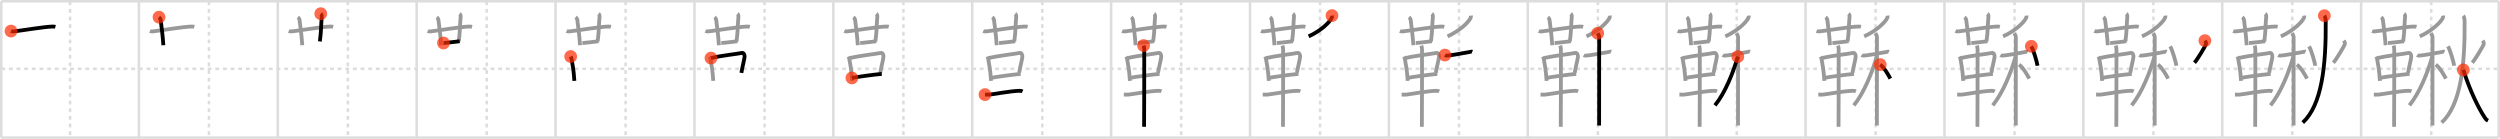 <svg width="1962px" height="109px" viewBox="0 0 1962 109" xmlns="http://www.w3.org/2000/svg" xmlns:xlink="http://www.w3.org/1999/xlink" xml:space="preserve" version="1.1"  baseProfile="full">
<line x1="1" y1="1" x2="1961" y2="1" style="stroke:#ddd;stroke-width:2" />
<line x1="1" y1="1" x2="1" y2="108" style="stroke:#ddd;stroke-width:2" />
<line x1="1" y1="108" x2="1961" y2="108" style="stroke:#ddd;stroke-width:2" />
<line x1="1961" y1="1" x2="1961" y2="108" style="stroke:#ddd;stroke-width:2" />
<line x1="109" y1="1" x2="109" y2="108" style="stroke:#ddd;stroke-width:2" />
<line x1="218" y1="1" x2="218" y2="108" style="stroke:#ddd;stroke-width:2" />
<line x1="327" y1="1" x2="327" y2="108" style="stroke:#ddd;stroke-width:2" />
<line x1="436" y1="1" x2="436" y2="108" style="stroke:#ddd;stroke-width:2" />
<line x1="545" y1="1" x2="545" y2="108" style="stroke:#ddd;stroke-width:2" />
<line x1="654" y1="1" x2="654" y2="108" style="stroke:#ddd;stroke-width:2" />
<line x1="763" y1="1" x2="763" y2="108" style="stroke:#ddd;stroke-width:2" />
<line x1="872" y1="1" x2="872" y2="108" style="stroke:#ddd;stroke-width:2" />
<line x1="981" y1="1" x2="981" y2="108" style="stroke:#ddd;stroke-width:2" />
<line x1="1090" y1="1" x2="1090" y2="108" style="stroke:#ddd;stroke-width:2" />
<line x1="1199" y1="1" x2="1199" y2="108" style="stroke:#ddd;stroke-width:2" />
<line x1="1308" y1="1" x2="1308" y2="108" style="stroke:#ddd;stroke-width:2" />
<line x1="1417" y1="1" x2="1417" y2="108" style="stroke:#ddd;stroke-width:2" />
<line x1="1526" y1="1" x2="1526" y2="108" style="stroke:#ddd;stroke-width:2" />
<line x1="1635" y1="1" x2="1635" y2="108" style="stroke:#ddd;stroke-width:2" />
<line x1="1744" y1="1" x2="1744" y2="108" style="stroke:#ddd;stroke-width:2" />
<line x1="1853" y1="1" x2="1853" y2="108" style="stroke:#ddd;stroke-width:2" />
<line x1="1" y1="54" x2="1961" y2="54" style="stroke:#ddd;stroke-width:2;stroke-dasharray:3 3" />
<line x1="55" y1="1" x2="55" y2="108" style="stroke:#ddd;stroke-width:2;stroke-dasharray:3 3" />
<line x1="164" y1="1" x2="164" y2="108" style="stroke:#ddd;stroke-width:2;stroke-dasharray:3 3" />
<line x1="273" y1="1" x2="273" y2="108" style="stroke:#ddd;stroke-width:2;stroke-dasharray:3 3" />
<line x1="382" y1="1" x2="382" y2="108" style="stroke:#ddd;stroke-width:2;stroke-dasharray:3 3" />
<line x1="491" y1="1" x2="491" y2="108" style="stroke:#ddd;stroke-width:2;stroke-dasharray:3 3" />
<line x1="600" y1="1" x2="600" y2="108" style="stroke:#ddd;stroke-width:2;stroke-dasharray:3 3" />
<line x1="709" y1="1" x2="709" y2="108" style="stroke:#ddd;stroke-width:2;stroke-dasharray:3 3" />
<line x1="818" y1="1" x2="818" y2="108" style="stroke:#ddd;stroke-width:2;stroke-dasharray:3 3" />
<line x1="927" y1="1" x2="927" y2="108" style="stroke:#ddd;stroke-width:2;stroke-dasharray:3 3" />
<line x1="1036" y1="1" x2="1036" y2="108" style="stroke:#ddd;stroke-width:2;stroke-dasharray:3 3" />
<line x1="1145" y1="1" x2="1145" y2="108" style="stroke:#ddd;stroke-width:2;stroke-dasharray:3 3" />
<line x1="1254" y1="1" x2="1254" y2="108" style="stroke:#ddd;stroke-width:2;stroke-dasharray:3 3" />
<line x1="1363" y1="1" x2="1363" y2="108" style="stroke:#ddd;stroke-width:2;stroke-dasharray:3 3" />
<line x1="1472" y1="1" x2="1472" y2="108" style="stroke:#ddd;stroke-width:2;stroke-dasharray:3 3" />
<line x1="1581" y1="1" x2="1581" y2="108" style="stroke:#ddd;stroke-width:2;stroke-dasharray:3 3" />
<line x1="1690" y1="1" x2="1690" y2="108" style="stroke:#ddd;stroke-width:2;stroke-dasharray:3 3" />
<line x1="1799" y1="1" x2="1799" y2="108" style="stroke:#ddd;stroke-width:2;stroke-dasharray:3 3" />
<line x1="1908" y1="1" x2="1908" y2="108" style="stroke:#ddd;stroke-width:2;stroke-dasharray:3 3" />
<path d="M8.63,24.38c0.6,0.27,1.7,0.31,2.3,0.27c3.14-0.24,23.84-3.71,30.44-3.83c1-0.02,1.6,0.13,2.1,0.26" style="fill:none;stroke:black;stroke-width:3" />
<circle cx="8.63" cy="24.38" r="5" stroke-width="0" fill="#FF2A00" opacity="0.7" />
<path d="M117.63,24.38c0.6,0.27,1.7,0.31,2.3,0.27c3.14-0.24,23.84-3.71,30.44-3.83c1-0.02,1.6,0.13,2.1,0.26" style="fill:none;stroke:#999;stroke-width:3" />
<path d="M124.78,13.46c0.45,0.33,1.22,1.48,1.3,2.14c0.78,5.9,1.64,12.44,2.12,19.9" style="fill:none;stroke:black;stroke-width:3" />
<circle cx="124.78" cy="13.46" r="5" stroke-width="0" fill="#FF2A00" opacity="0.7" />
<path d="M226.63,24.38c0.6,0.27,1.7,0.31,2.3,0.27c3.14-0.24,23.84-3.71,30.44-3.83c1-0.02,1.6,0.13,2.1,0.26" style="fill:none;stroke:#999;stroke-width:3" />
<path d="M233.78,13.46c0.45,0.33,1.22,1.48,1.3,2.14c0.78,5.9,1.64,12.44,2.12,19.9" style="fill:none;stroke:#999;stroke-width:3" />
<path d="M251.73,10.75c0.45,0.33,0.87,1.47,0.8,2.14c-0.62,6.86-0.31,10.42-1.5,19.63" style="fill:none;stroke:black;stroke-width:3" />
<circle cx="251.73" cy="10.75" r="5" stroke-width="0" fill="#FF2A00" opacity="0.7" />
<path d="M335.63,24.38c0.6,0.27,1.7,0.31,2.3,0.27c3.14-0.24,23.84-3.71,30.44-3.83c1-0.02,1.6,0.13,2.1,0.26" style="fill:none;stroke:#999;stroke-width:3" />
<path d="M342.78,13.46c0.45,0.33,1.22,1.48,1.3,2.14c0.78,5.9,1.64,12.44,2.12,19.9" style="fill:none;stroke:#999;stroke-width:3" />
<path d="M360.73,10.75c0.45,0.33,0.87,1.47,0.8,2.14c-0.62,6.86-0.31,10.42-1.5,19.63" style="fill:none;stroke:#999;stroke-width:3" />
<path d="M348.04,33.75c1.7,0,11.21-1.23,12.74-1.37" style="fill:none;stroke:black;stroke-width:3" />
<circle cx="348.04" cy="33.75" r="5" stroke-width="0" fill="#FF2A00" opacity="0.7" />
<path d="M444.63,24.38c0.6,0.27,1.7,0.31,2.3,0.27c3.14-0.24,23.84-3.71,30.44-3.83c1-0.02,1.6,0.13,2.1,0.26" style="fill:none;stroke:#999;stroke-width:3" />
<path d="M451.78,13.46c0.45,0.33,1.22,1.48,1.3,2.14c0.78,5.9,1.64,12.44,2.12,19.9" style="fill:none;stroke:#999;stroke-width:3" />
<path d="M469.73,10.75c0.45,0.33,0.87,1.47,0.8,2.14c-0.62,6.86-0.31,10.42-1.5,19.63" style="fill:none;stroke:#999;stroke-width:3" />
<path d="M457.04,33.75c1.7,0,11.21-1.23,12.74-1.37" style="fill:none;stroke:#999;stroke-width:3" />
<path d="M447.87,44.36c0.26,0.52,0.52,0.95,0.63,1.6c0.89,5.13,1.65,8.28,2.26,17.5" style="fill:none;stroke:black;stroke-width:3" />
<circle cx="447.87" cy="44.36" r="5" stroke-width="0" fill="#FF2A00" opacity="0.7" />
<path d="M553.63,24.38c0.6,0.27,1.7,0.31,2.3,0.27c3.14-0.24,23.84-3.71,30.44-3.83c1-0.02,1.6,0.13,2.1,0.26" style="fill:none;stroke:#999;stroke-width:3" />
<path d="M560.78,13.46c0.45,0.33,1.22,1.48,1.3,2.14c0.78,5.9,1.64,12.44,2.12,19.9" style="fill:none;stroke:#999;stroke-width:3" />
<path d="M578.73,10.75c0.45,0.33,0.87,1.47,0.8,2.14c-0.62,6.86-0.31,10.42-1.5,19.63" style="fill:none;stroke:#999;stroke-width:3" />
<path d="M566.04,33.75c1.7,0,11.21-1.23,12.74-1.37" style="fill:none;stroke:#999;stroke-width:3" />
<path d="M556.87,44.36c0.26,0.52,0.52,0.95,0.63,1.6c0.89,5.13,1.65,8.28,2.26,17.5" style="fill:none;stroke:#999;stroke-width:3" />
<path d="M557.97,45.58c7.58-1.88,21.13-3.33,24.38-4.06c1.19-0.26,2.2,1.6,1.99,3.14c-0.43,3.17-1.57,7.02-2.51,12.54" style="fill:none;stroke:black;stroke-width:3" />
<circle cx="557.97" cy="45.58" r="5" stroke-width="0" fill="#FF2A00" opacity="0.7" />
<path d="M662.63,24.38c0.6,0.27,1.7,0.31,2.3,0.27c3.14-0.24,23.84-3.71,30.44-3.83c1-0.02,1.6,0.13,2.1,0.26" style="fill:none;stroke:#999;stroke-width:3" />
<path d="M669.78,13.46c0.45,0.33,1.22,1.48,1.3,2.14c0.78,5.9,1.64,12.44,2.12,19.9" style="fill:none;stroke:#999;stroke-width:3" />
<path d="M687.73,10.75c0.45,0.33,0.87,1.47,0.8,2.14c-0.62,6.86-0.31,10.42-1.5,19.63" style="fill:none;stroke:#999;stroke-width:3" />
<path d="M675.04,33.75c1.7,0,11.21-1.23,12.74-1.37" style="fill:none;stroke:#999;stroke-width:3" />
<path d="M665.87,44.36c0.26,0.52,0.52,0.95,0.63,1.6c0.89,5.13,1.65,8.28,2.26,17.5" style="fill:none;stroke:#999;stroke-width:3" />
<path d="M666.97,45.58c7.58-1.88,21.13-3.33,24.38-4.06c1.19-0.26,2.2,1.6,1.99,3.14c-0.43,3.17-1.57,7.02-2.51,12.54" style="fill:none;stroke:#999;stroke-width:3" />
<path d="M668.57,61.17c3.82-0.82,17.14-2.62,23.44-3.17" style="fill:none;stroke:black;stroke-width:3" />
<circle cx="668.57" cy="61.17" r="5" stroke-width="0" fill="#FF2A00" opacity="0.7" />
<path d="M771.63,24.38c0.6,0.27,1.7,0.31,2.3,0.27c3.14-0.24,23.84-3.71,30.44-3.83c1-0.02,1.6,0.13,2.1,0.26" style="fill:none;stroke:#999;stroke-width:3" />
<path d="M778.78,13.46c0.45,0.33,1.22,1.48,1.3,2.14c0.78,5.9,1.64,12.44,2.12,19.9" style="fill:none;stroke:#999;stroke-width:3" />
<path d="M796.73,10.75c0.45,0.33,0.87,1.47,0.8,2.14c-0.62,6.86-0.31,10.42-1.5,19.63" style="fill:none;stroke:#999;stroke-width:3" />
<path d="M784.04,33.75c1.7,0,11.21-1.23,12.74-1.37" style="fill:none;stroke:#999;stroke-width:3" />
<path d="M774.87,44.36c0.26,0.52,0.52,0.95,0.63,1.6c0.89,5.13,1.65,8.28,2.26,17.5" style="fill:none;stroke:#999;stroke-width:3" />
<path d="M775.97,45.58c7.58-1.88,21.13-3.33,24.38-4.06c1.19-0.26,2.2,1.6,1.99,3.14c-0.43,3.17-1.57,7.02-2.51,12.54" style="fill:none;stroke:#999;stroke-width:3" />
<path d="M777.57,61.17c3.82-0.82,17.14-2.62,23.44-3.17" style="fill:none;stroke:#999;stroke-width:3" />
<path d="M773.0,74.24c1,0.01,2.89,0.08,3.56,0.01c4.69-0.5,16.03-2.77,23.6-3c1.11-0.03,1.78,0.24,2.34,0.5" style="fill:none;stroke:black;stroke-width:3" />
<circle cx="773.0" cy="74.24" r="5" stroke-width="0" fill="#FF2A00" opacity="0.7" />
<path d="M880.63,24.38c0.6,0.27,1.7,0.31,2.3,0.27c3.14-0.24,23.84-3.71,30.44-3.83c1-0.02,1.6,0.13,2.1,0.26" style="fill:none;stroke:#999;stroke-width:3" />
<path d="M887.78,13.46c0.45,0.33,1.22,1.48,1.3,2.14c0.78,5.9,1.64,12.44,2.12,19.9" style="fill:none;stroke:#999;stroke-width:3" />
<path d="M905.73,10.75c0.45,0.33,0.87,1.47,0.8,2.14c-0.62,6.86-0.31,10.42-1.5,19.63" style="fill:none;stroke:#999;stroke-width:3" />
<path d="M893.04,33.75c1.7,0,11.21-1.23,12.74-1.37" style="fill:none;stroke:#999;stroke-width:3" />
<path d="M883.87,44.36c0.26,0.52,0.52,0.95,0.63,1.6c0.89,5.13,1.65,8.28,2.26,17.5" style="fill:none;stroke:#999;stroke-width:3" />
<path d="M884.97,45.58c7.58-1.88,21.13-3.33,24.38-4.06c1.19-0.26,2.2,1.6,1.99,3.14c-0.43,3.17-1.57,7.02-2.51,12.54" style="fill:none;stroke:#999;stroke-width:3" />
<path d="M886.57,61.17c3.82-0.82,17.14-2.62,23.44-3.17" style="fill:none;stroke:#999;stroke-width:3" />
<path d="M882.0,74.24c1,0.01,2.89,0.08,3.56,0.01c4.69-0.5,16.03-2.77,23.6-3c1.11-0.03,1.78,0.24,2.34,0.5" style="fill:none;stroke:#999;stroke-width:3" />
<path d="M897.48,35.75c0.34,1,0.52,2.23,0.52,3.25c0,8.5,0,54.25-0.12,60.5" style="fill:none;stroke:black;stroke-width:3" />
<circle cx="897.48" cy="35.75" r="5" stroke-width="0" fill="#FF2A00" opacity="0.7" />
<path d="M989.63,24.38c0.6,0.27,1.7,0.31,2.3,0.27c3.14-0.24,23.84-3.71,30.44-3.83c1-0.02,1.6,0.13,2.1,0.26" style="fill:none;stroke:#999;stroke-width:3" />
<path d="M996.78,13.46c0.45,0.33,1.22,1.48,1.3,2.14c0.78,5.9,1.64,12.44,2.12,19.9" style="fill:none;stroke:#999;stroke-width:3" />
<path d="M1014.73,10.75c0.45,0.33,0.87,1.47,0.8,2.14c-0.62,6.86-0.31,10.42-1.5,19.63" style="fill:none;stroke:#999;stroke-width:3" />
<path d="M1002.04,33.75c1.7,0,11.21-1.23,12.74-1.37" style="fill:none;stroke:#999;stroke-width:3" />
<path d="M992.87,44.36c0.26,0.52,0.52,0.95,0.63,1.6c0.89,5.13,1.65,8.28,2.26,17.5" style="fill:none;stroke:#999;stroke-width:3" />
<path d="M993.97,45.58c7.58-1.88,21.13-3.33,24.38-4.06c1.19-0.26,2.2,1.6,1.99,3.14c-0.43,3.17-1.57,7.02-2.51,12.54" style="fill:none;stroke:#999;stroke-width:3" />
<path d="M995.57,61.17c3.82-0.82,17.14-2.62,23.44-3.17" style="fill:none;stroke:#999;stroke-width:3" />
<path d="M991.0,74.24c1,0.01,2.89,0.08,3.56,0.01c4.69-0.5,16.03-2.77,23.6-3c1.11-0.03,1.78,0.24,2.34,0.5" style="fill:none;stroke:#999;stroke-width:3" />
<path d="M1006.48,35.75c0.34,1,0.52,2.23,0.52,3.25c0,8.5,0,54.25-0.12,60.5" style="fill:none;stroke:#999;stroke-width:3" />
<path d="M1045.34,12.25c0.05,0.38,0.11,0.99-0.1,1.54c-1.25,3.25-8.42,10.38-18.22,14.75" style="fill:none;stroke:black;stroke-width:3" />
<circle cx="1045.34" cy="12.25" r="5" stroke-width="0" fill="#FF2A00" opacity="0.7" />
<path d="M1098.63,24.38c0.6,0.27,1.7,0.31,2.3,0.27c3.14-0.24,23.84-3.71,30.44-3.83c1-0.02,1.6,0.13,2.1,0.26" style="fill:none;stroke:#999;stroke-width:3" />
<path d="M1105.78,13.46c0.45,0.33,1.22,1.48,1.3,2.14c0.78,5.9,1.64,12.44,2.12,19.9" style="fill:none;stroke:#999;stroke-width:3" />
<path d="M1123.73,10.75c0.45,0.33,0.87,1.47,0.8,2.14c-0.62,6.86-0.31,10.42-1.5,19.63" style="fill:none;stroke:#999;stroke-width:3" />
<path d="M1111.04,33.75c1.7,0,11.21-1.23,12.74-1.37" style="fill:none;stroke:#999;stroke-width:3" />
<path d="M1101.87,44.36c0.26,0.52,0.52,0.95,0.63,1.6c0.89,5.13,1.65,8.28,2.26,17.5" style="fill:none;stroke:#999;stroke-width:3" />
<path d="M1102.97,45.58c7.58-1.88,21.13-3.33,24.38-4.06c1.19-0.26,2.2,1.6,1.99,3.14c-0.43,3.17-1.57,7.02-2.51,12.54" style="fill:none;stroke:#999;stroke-width:3" />
<path d="M1104.57,61.17c3.82-0.82,17.14-2.62,23.44-3.17" style="fill:none;stroke:#999;stroke-width:3" />
<path d="M1100.0,74.24c1,0.01,2.89,0.08,3.56,0.01c4.69-0.5,16.03-2.77,23.6-3c1.11-0.03,1.78,0.24,2.34,0.5" style="fill:none;stroke:#999;stroke-width:3" />
<path d="M1115.48,35.75c0.34,1,0.52,2.23,0.52,3.25c0,8.5,0,54.25-0.12,60.5" style="fill:none;stroke:#999;stroke-width:3" />
<path d="M1154.34,12.25c0.05,0.38,0.11,0.99-0.1,1.54c-1.25,3.25-8.42,10.38-18.22,14.75" style="fill:none;stroke:#999;stroke-width:3" />
<path d="M1133.99,43.21c0.22,0.15,0.8,0.4,1.38,0.46c1.59,0.15,15-2.3,18.99-3.07c0.58-0.11,0.72-0.15,1.09,0" style="fill:none;stroke:black;stroke-width:3" />
<circle cx="1133.99" cy="43.21" r="5" stroke-width="0" fill="#FF2A00" opacity="0.7" />
<path d="M1207.63,24.38c0.6,0.27,1.7,0.31,2.3,0.27c3.14-0.24,23.84-3.71,30.44-3.83c1-0.02,1.6,0.13,2.1,0.26" style="fill:none;stroke:#999;stroke-width:3" />
<path d="M1214.78,13.46c0.45,0.33,1.22,1.48,1.3,2.14c0.78,5.9,1.64,12.44,2.12,19.9" style="fill:none;stroke:#999;stroke-width:3" />
<path d="M1232.73,10.75c0.45,0.33,0.87,1.47,0.8,2.14c-0.62,6.86-0.31,10.42-1.5,19.63" style="fill:none;stroke:#999;stroke-width:3" />
<path d="M1220.04,33.75c1.7,0,11.21-1.23,12.74-1.37" style="fill:none;stroke:#999;stroke-width:3" />
<path d="M1210.87,44.36c0.26,0.52,0.52,0.95,0.63,1.6c0.89,5.13,1.65,8.28,2.26,17.5" style="fill:none;stroke:#999;stroke-width:3" />
<path d="M1211.97,45.58c7.58-1.88,21.13-3.33,24.38-4.06c1.19-0.26,2.2,1.6,1.99,3.14c-0.43,3.17-1.57,7.02-2.51,12.54" style="fill:none;stroke:#999;stroke-width:3" />
<path d="M1213.57,61.17c3.82-0.82,17.14-2.62,23.44-3.17" style="fill:none;stroke:#999;stroke-width:3" />
<path d="M1209.0,74.24c1,0.01,2.89,0.08,3.56,0.01c4.69-0.5,16.03-2.77,23.6-3c1.11-0.03,1.78,0.24,2.34,0.5" style="fill:none;stroke:#999;stroke-width:3" />
<path d="M1224.48,35.75c0.34,1,0.52,2.23,0.52,3.25c0,8.5,0,54.25-0.12,60.5" style="fill:none;stroke:#999;stroke-width:3" />
<path d="M1263.34,12.25c0.05,0.38,0.11,0.99-0.1,1.54c-1.25,3.25-8.42,10.38-18.22,14.75" style="fill:none;stroke:#999;stroke-width:3" />
<path d="M1242.99,43.21c0.22,0.15,0.8,0.4,1.38,0.46c1.59,0.15,15-2.3,18.99-3.07c0.58-0.11,0.72-0.15,1.09,0" style="fill:none;stroke:#999;stroke-width:3" />
<path d="M1253.89,26.08c0.25,0.46,1.1,2.09,1.15,3.02c0.05,0.93,0,63.6-0.05,69.4" style="fill:none;stroke:black;stroke-width:3" />
<circle cx="1253.89" cy="26.08" r="5" stroke-width="0" fill="#FF2A00" opacity="0.7" />
<path d="M1316.63,24.38c0.6,0.27,1.7,0.31,2.3,0.27c3.14-0.24,23.84-3.71,30.44-3.83c1-0.02,1.6,0.13,2.1,0.26" style="fill:none;stroke:#999;stroke-width:3" />
<path d="M1323.78,13.46c0.45,0.33,1.22,1.48,1.3,2.14c0.78,5.9,1.64,12.44,2.12,19.9" style="fill:none;stroke:#999;stroke-width:3" />
<path d="M1341.73,10.75c0.45,0.33,0.87,1.47,0.8,2.14c-0.62,6.86-0.31,10.42-1.5,19.63" style="fill:none;stroke:#999;stroke-width:3" />
<path d="M1329.04,33.75c1.7,0,11.21-1.23,12.74-1.37" style="fill:none;stroke:#999;stroke-width:3" />
<path d="M1319.87,44.36c0.26,0.52,0.52,0.95,0.63,1.6c0.89,5.13,1.65,8.28,2.26,17.5" style="fill:none;stroke:#999;stroke-width:3" />
<path d="M1320.97,45.58c7.58-1.88,21.13-3.33,24.38-4.06c1.19-0.26,2.2,1.6,1.99,3.14c-0.43,3.17-1.57,7.02-2.51,12.54" style="fill:none;stroke:#999;stroke-width:3" />
<path d="M1322.57,61.17c3.82-0.82,17.14-2.62,23.44-3.17" style="fill:none;stroke:#999;stroke-width:3" />
<path d="M1318.0,74.24c1,0.01,2.89,0.08,3.56,0.01c4.69-0.5,16.03-2.77,23.6-3c1.11-0.03,1.78,0.24,2.34,0.5" style="fill:none;stroke:#999;stroke-width:3" />
<path d="M1333.48,35.75c0.34,1,0.52,2.23,0.52,3.25c0,8.5,0,54.25-0.12,60.5" style="fill:none;stroke:#999;stroke-width:3" />
<path d="M1372.34,12.25c0.05,0.38,0.11,0.99-0.1,1.54c-1.25,3.25-8.42,10.38-18.22,14.75" style="fill:none;stroke:#999;stroke-width:3" />
<path d="M1351.99,43.21c0.22,0.15,0.8,0.4,1.38,0.46c1.59,0.15,15-2.3,18.99-3.07c0.58-0.11,0.72-0.15,1.09,0" style="fill:none;stroke:#999;stroke-width:3" />
<path d="M1362.89,26.08c0.25,0.46,1.1,2.09,1.15,3.02c0.05,0.93,0,63.6-0.05,69.4" style="fill:none;stroke:#999;stroke-width:3" />
<path d="M1363.83,44.42c-3.63,12.54-9.69,28.01-17.92,38.27" style="fill:none;stroke:black;stroke-width:3" />
<circle cx="1363.83" cy="44.42" r="5" stroke-width="0" fill="#FF2A00" opacity="0.7" />
<path d="M1425.63,24.38c0.6,0.27,1.7,0.31,2.3,0.27c3.14-0.24,23.84-3.71,30.44-3.83c1-0.02,1.6,0.13,2.1,0.26" style="fill:none;stroke:#999;stroke-width:3" />
<path d="M1432.78,13.46c0.45,0.33,1.22,1.48,1.3,2.14c0.78,5.9,1.64,12.44,2.12,19.9" style="fill:none;stroke:#999;stroke-width:3" />
<path d="M1450.73,10.75c0.45,0.33,0.87,1.47,0.8,2.14c-0.62,6.86-0.31,10.42-1.5,19.63" style="fill:none;stroke:#999;stroke-width:3" />
<path d="M1438.04,33.75c1.7,0,11.21-1.23,12.74-1.37" style="fill:none;stroke:#999;stroke-width:3" />
<path d="M1428.87,44.36c0.26,0.52,0.52,0.95,0.63,1.6c0.89,5.13,1.65,8.28,2.26,17.5" style="fill:none;stroke:#999;stroke-width:3" />
<path d="M1429.97,45.58c7.58-1.88,21.13-3.33,24.38-4.06c1.19-0.26,2.2,1.6,1.99,3.14c-0.43,3.17-1.57,7.02-2.51,12.54" style="fill:none;stroke:#999;stroke-width:3" />
<path d="M1431.57,61.17c3.82-0.82,17.14-2.62,23.44-3.17" style="fill:none;stroke:#999;stroke-width:3" />
<path d="M1427.0,74.24c1,0.01,2.89,0.08,3.56,0.01c4.69-0.5,16.03-2.77,23.6-3c1.11-0.03,1.78,0.24,2.34,0.5" style="fill:none;stroke:#999;stroke-width:3" />
<path d="M1442.48,35.75c0.34,1,0.52,2.23,0.52,3.25c0,8.5,0,54.25-0.12,60.5" style="fill:none;stroke:#999;stroke-width:3" />
<path d="M1481.34,12.25c0.05,0.38,0.11,0.99-0.1,1.54c-1.25,3.25-8.42,10.38-18.22,14.75" style="fill:none;stroke:#999;stroke-width:3" />
<path d="M1460.99,43.21c0.22,0.15,0.8,0.4,1.38,0.46c1.59,0.15,15-2.3,18.99-3.07c0.58-0.11,0.72-0.15,1.09,0" style="fill:none;stroke:#999;stroke-width:3" />
<path d="M1471.89,26.08c0.25,0.46,1.1,2.09,1.15,3.02c0.05,0.93,0,63.6-0.05,69.4" style="fill:none;stroke:#999;stroke-width:3" />
<path d="M1472.83,44.42c-3.63,12.54-9.69,28.01-17.92,38.27" style="fill:none;stroke:#999;stroke-width:3" />
<path d="M1475.59,50.7c3.34,2.56,6.17,7.69,7.96,10.99" style="fill:none;stroke:black;stroke-width:3" />
<circle cx="1475.59" cy="50.7" r="5" stroke-width="0" fill="#FF2A00" opacity="0.7" />
<path d="M1534.63,24.38c0.6,0.27,1.7,0.31,2.3,0.27c3.14-0.24,23.84-3.71,30.44-3.83c1-0.02,1.6,0.13,2.1,0.26" style="fill:none;stroke:#999;stroke-width:3" />
<path d="M1541.78,13.46c0.45,0.33,1.22,1.48,1.3,2.14c0.78,5.9,1.64,12.44,2.12,19.9" style="fill:none;stroke:#999;stroke-width:3" />
<path d="M1559.73,10.75c0.45,0.33,0.87,1.47,0.8,2.14c-0.62,6.86-0.31,10.42-1.5,19.63" style="fill:none;stroke:#999;stroke-width:3" />
<path d="M1547.04,33.75c1.7,0,11.21-1.23,12.74-1.37" style="fill:none;stroke:#999;stroke-width:3" />
<path d="M1537.87,44.36c0.26,0.52,0.52,0.95,0.63,1.6c0.89,5.13,1.65,8.28,2.26,17.5" style="fill:none;stroke:#999;stroke-width:3" />
<path d="M1538.97,45.58c7.58-1.88,21.13-3.33,24.38-4.06c1.19-0.26,2.2,1.6,1.99,3.14c-0.43,3.17-1.57,7.02-2.51,12.54" style="fill:none;stroke:#999;stroke-width:3" />
<path d="M1540.57,61.17c3.82-0.82,17.14-2.62,23.44-3.17" style="fill:none;stroke:#999;stroke-width:3" />
<path d="M1536.0,74.24c1,0.01,2.89,0.08,3.56,0.01c4.69-0.5,16.03-2.77,23.6-3c1.11-0.03,1.78,0.24,2.34,0.5" style="fill:none;stroke:#999;stroke-width:3" />
<path d="M1551.48,35.75c0.34,1,0.52,2.23,0.52,3.25c0,8.5,0,54.25-0.12,60.5" style="fill:none;stroke:#999;stroke-width:3" />
<path d="M1590.34,12.25c0.05,0.38,0.11,0.99-0.1,1.54c-1.25,3.25-8.42,10.38-18.22,14.75" style="fill:none;stroke:#999;stroke-width:3" />
<path d="M1569.99,43.21c0.22,0.15,0.8,0.4,1.38,0.46c1.59,0.15,15-2.3,18.99-3.07c0.58-0.11,0.72-0.15,1.09,0" style="fill:none;stroke:#999;stroke-width:3" />
<path d="M1580.89,26.08c0.25,0.46,1.1,2.09,1.15,3.02c0.05,0.93,0,63.6-0.05,69.4" style="fill:none;stroke:#999;stroke-width:3" />
<path d="M1581.83,44.42c-3.63,12.54-9.69,28.01-17.92,38.27" style="fill:none;stroke:#999;stroke-width:3" />
<path d="M1584.59,50.7c3.34,2.56,6.17,7.69,7.96,10.99" style="fill:none;stroke:#999;stroke-width:3" />
<path d="M1594.17,36.34c1.78,3.15,4.38,12.09,4.87,15.24" style="fill:none;stroke:black;stroke-width:3" />
<circle cx="1594.17" cy="36.34" r="5" stroke-width="0" fill="#FF2A00" opacity="0.7" />
<path d="M1643.63,24.38c0.6,0.27,1.7,0.31,2.3,0.27c3.14-0.24,23.84-3.71,30.44-3.83c1-0.02,1.6,0.13,2.1,0.26" style="fill:none;stroke:#999;stroke-width:3" />
<path d="M1650.78,13.46c0.45,0.33,1.22,1.48,1.3,2.14c0.78,5.9,1.64,12.44,2.12,19.9" style="fill:none;stroke:#999;stroke-width:3" />
<path d="M1668.73,10.75c0.45,0.33,0.87,1.47,0.8,2.14c-0.62,6.86-0.31,10.42-1.5,19.63" style="fill:none;stroke:#999;stroke-width:3" />
<path d="M1656.04,33.75c1.7,0,11.21-1.23,12.74-1.37" style="fill:none;stroke:#999;stroke-width:3" />
<path d="M1646.87,44.36c0.26,0.52,0.52,0.95,0.63,1.6c0.89,5.13,1.65,8.28,2.26,17.5" style="fill:none;stroke:#999;stroke-width:3" />
<path d="M1647.97,45.58c7.58-1.88,21.13-3.33,24.38-4.06c1.19-0.26,2.2,1.6,1.99,3.14c-0.43,3.17-1.57,7.02-2.51,12.54" style="fill:none;stroke:#999;stroke-width:3" />
<path d="M1649.57,61.17c3.82-0.82,17.14-2.62,23.44-3.17" style="fill:none;stroke:#999;stroke-width:3" />
<path d="M1645.0,74.24c1,0.01,2.89,0.08,3.56,0.01c4.69-0.5,16.03-2.77,23.6-3c1.11-0.03,1.78,0.24,2.34,0.5" style="fill:none;stroke:#999;stroke-width:3" />
<path d="M1660.48,35.75c0.34,1,0.52,2.23,0.52,3.25c0,8.5,0,54.25-0.12,60.5" style="fill:none;stroke:#999;stroke-width:3" />
<path d="M1699.34,12.25c0.05,0.38,0.11,0.99-0.1,1.54c-1.25,3.25-8.42,10.38-18.22,14.75" style="fill:none;stroke:#999;stroke-width:3" />
<path d="M1678.99,43.21c0.22,0.15,0.8,0.4,1.38,0.46c1.59,0.15,15-2.3,18.99-3.07c0.58-0.11,0.72-0.15,1.09,0" style="fill:none;stroke:#999;stroke-width:3" />
<path d="M1689.89,26.08c0.25,0.46,1.1,2.09,1.15,3.02c0.05,0.93,0,63.6-0.05,69.4" style="fill:none;stroke:#999;stroke-width:3" />
<path d="M1690.83,44.42c-3.63,12.54-9.69,28.01-17.92,38.27" style="fill:none;stroke:#999;stroke-width:3" />
<path d="M1693.59,50.7c3.34,2.56,6.17,7.69,7.96,10.99" style="fill:none;stroke:#999;stroke-width:3" />
<path d="M1703.17,36.34c1.78,3.15,4.38,12.09,4.87,15.24" style="fill:none;stroke:#999;stroke-width:3" />
<path d="M1730.4,31.89c0.58,0.82,1.22,1.9,0.7,3.17c-0.52,1.27-6.27,11.2-8.88,14.16" style="fill:none;stroke:black;stroke-width:3" />
<circle cx="1730.4" cy="31.89" r="5" stroke-width="0" fill="#FF2A00" opacity="0.7" />
<path d="M1752.63,24.38c0.6,0.27,1.7,0.31,2.3,0.27c3.14-0.24,23.84-3.71,30.44-3.83c1-0.02,1.6,0.13,2.1,0.26" style="fill:none;stroke:#999;stroke-width:3" />
<path d="M1759.78,13.46c0.45,0.33,1.22,1.48,1.3,2.14c0.78,5.9,1.64,12.44,2.12,19.9" style="fill:none;stroke:#999;stroke-width:3" />
<path d="M1777.73,10.75c0.45,0.33,0.87,1.47,0.8,2.14c-0.62,6.86-0.31,10.42-1.5,19.63" style="fill:none;stroke:#999;stroke-width:3" />
<path d="M1765.04,33.75c1.7,0,11.21-1.23,12.74-1.37" style="fill:none;stroke:#999;stroke-width:3" />
<path d="M1755.87,44.36c0.26,0.52,0.52,0.95,0.63,1.6c0.89,5.13,1.65,8.28,2.26,17.5" style="fill:none;stroke:#999;stroke-width:3" />
<path d="M1756.97,45.58c7.58-1.88,21.13-3.33,24.38-4.06c1.19-0.26,2.2,1.6,1.99,3.14c-0.43,3.17-1.57,7.02-2.51,12.54" style="fill:none;stroke:#999;stroke-width:3" />
<path d="M1758.57,61.17c3.82-0.82,17.14-2.62,23.44-3.17" style="fill:none;stroke:#999;stroke-width:3" />
<path d="M1754.0,74.24c1,0.01,2.89,0.08,3.56,0.01c4.69-0.5,16.03-2.77,23.6-3c1.11-0.03,1.78,0.24,2.34,0.5" style="fill:none;stroke:#999;stroke-width:3" />
<path d="M1769.48,35.75c0.34,1,0.52,2.23,0.52,3.25c0,8.5,0,54.25-0.12,60.5" style="fill:none;stroke:#999;stroke-width:3" />
<path d="M1808.34,12.25c0.05,0.38,0.11,0.99-0.1,1.54c-1.25,3.25-8.42,10.38-18.22,14.75" style="fill:none;stroke:#999;stroke-width:3" />
<path d="M1787.99,43.21c0.22,0.15,0.8,0.4,1.38,0.46c1.59,0.15,15-2.3,18.99-3.07c0.58-0.11,0.72-0.15,1.09,0" style="fill:none;stroke:#999;stroke-width:3" />
<path d="M1798.89,26.08c0.25,0.46,1.1,2.09,1.15,3.02c0.05,0.93,0,63.6-0.05,69.4" style="fill:none;stroke:#999;stroke-width:3" />
<path d="M1799.83,44.42c-3.63,12.54-9.69,28.01-17.92,38.27" style="fill:none;stroke:#999;stroke-width:3" />
<path d="M1802.59,50.7c3.34,2.56,6.17,7.69,7.96,10.99" style="fill:none;stroke:#999;stroke-width:3" />
<path d="M1812.17,36.34c1.78,3.15,4.38,12.09,4.87,15.24" style="fill:none;stroke:#999;stroke-width:3" />
<path d="M1839.4,31.89c0.58,0.82,1.22,1.9,0.7,3.17c-0.52,1.27-6.27,11.2-8.88,14.16" style="fill:none;stroke:#999;stroke-width:3" />
<path d="M1824.14,12.31c0.72,0.82,1.08,3.03,1.09,4.4c0.29,35.17-3.1,65.75-18.02,79.5" style="fill:none;stroke:black;stroke-width:3" />
<circle cx="1824.14" cy="12.31" r="5" stroke-width="0" fill="#FF2A00" opacity="0.7" />
<path d="M1861.63,24.38c0.6,0.27,1.7,0.31,2.3,0.27c3.14-0.24,23.84-3.71,30.44-3.83c1-0.02,1.6,0.13,2.1,0.26" style="fill:none;stroke:#999;stroke-width:3" />
<path d="M1868.78,13.46c0.45,0.33,1.22,1.48,1.3,2.14c0.78,5.9,1.64,12.44,2.12,19.9" style="fill:none;stroke:#999;stroke-width:3" />
<path d="M1886.73,10.75c0.45,0.33,0.87,1.47,0.8,2.14c-0.62,6.86-0.31,10.42-1.5,19.63" style="fill:none;stroke:#999;stroke-width:3" />
<path d="M1874.04,33.75c1.7,0,11.21-1.23,12.74-1.37" style="fill:none;stroke:#999;stroke-width:3" />
<path d="M1864.87,44.36c0.26,0.52,0.52,0.95,0.63,1.6c0.89,5.13,1.65,8.28,2.26,17.5" style="fill:none;stroke:#999;stroke-width:3" />
<path d="M1865.97,45.58c7.58-1.88,21.13-3.33,24.38-4.06c1.19-0.26,2.2,1.6,1.99,3.14c-0.43,3.17-1.57,7.02-2.51,12.54" style="fill:none;stroke:#999;stroke-width:3" />
<path d="M1867.57,61.17c3.82-0.82,17.14-2.62,23.44-3.17" style="fill:none;stroke:#999;stroke-width:3" />
<path d="M1863.0,74.24c1,0.01,2.89,0.08,3.56,0.01c4.69-0.5,16.03-2.77,23.6-3c1.11-0.03,1.78,0.24,2.34,0.5" style="fill:none;stroke:#999;stroke-width:3" />
<path d="M1878.48,35.75c0.34,1,0.52,2.23,0.52,3.25c0,8.5,0,54.25-0.12,60.5" style="fill:none;stroke:#999;stroke-width:3" />
<path d="M1917.34,12.25c0.05,0.38,0.11,0.99-0.1,1.54c-1.25,3.25-8.42,10.38-18.22,14.75" style="fill:none;stroke:#999;stroke-width:3" />
<path d="M1896.99,43.21c0.22,0.15,0.8,0.4,1.38,0.46c1.59,0.15,15-2.3,18.99-3.07c0.58-0.11,0.72-0.15,1.09,0" style="fill:none;stroke:#999;stroke-width:3" />
<path d="M1907.89,26.08c0.25,0.46,1.1,2.09,1.15,3.02c0.05,0.93,0,63.6-0.05,69.4" style="fill:none;stroke:#999;stroke-width:3" />
<path d="M1908.83,44.42c-3.63,12.54-9.69,28.01-17.92,38.27" style="fill:none;stroke:#999;stroke-width:3" />
<path d="M1911.59,50.7c3.34,2.56,6.17,7.69,7.96,10.99" style="fill:none;stroke:#999;stroke-width:3" />
<path d="M1921.17,36.34c1.78,3.15,4.38,12.09,4.87,15.24" style="fill:none;stroke:#999;stroke-width:3" />
<path d="M1948.4,31.89c0.58,0.82,1.22,1.9,0.7,3.17c-0.52,1.27-6.27,11.2-8.88,14.16" style="fill:none;stroke:#999;stroke-width:3" />
<path d="M1933.14,12.31c0.72,0.82,1.08,3.03,1.09,4.4c0.29,35.17-3.1,65.75-18.02,79.5" style="fill:none;stroke:#999;stroke-width:3" />
<path d="M1933.25,54.85c5.19,16.76,12.45,31,16.87,37.52c1.29,1.9,1.5,1.8,2.5,2.31" style="fill:none;stroke:black;stroke-width:3" />
<circle cx="1933.25" cy="54.85" r="5" stroke-width="0" fill="#FF2A00" opacity="0.7" />
</svg>